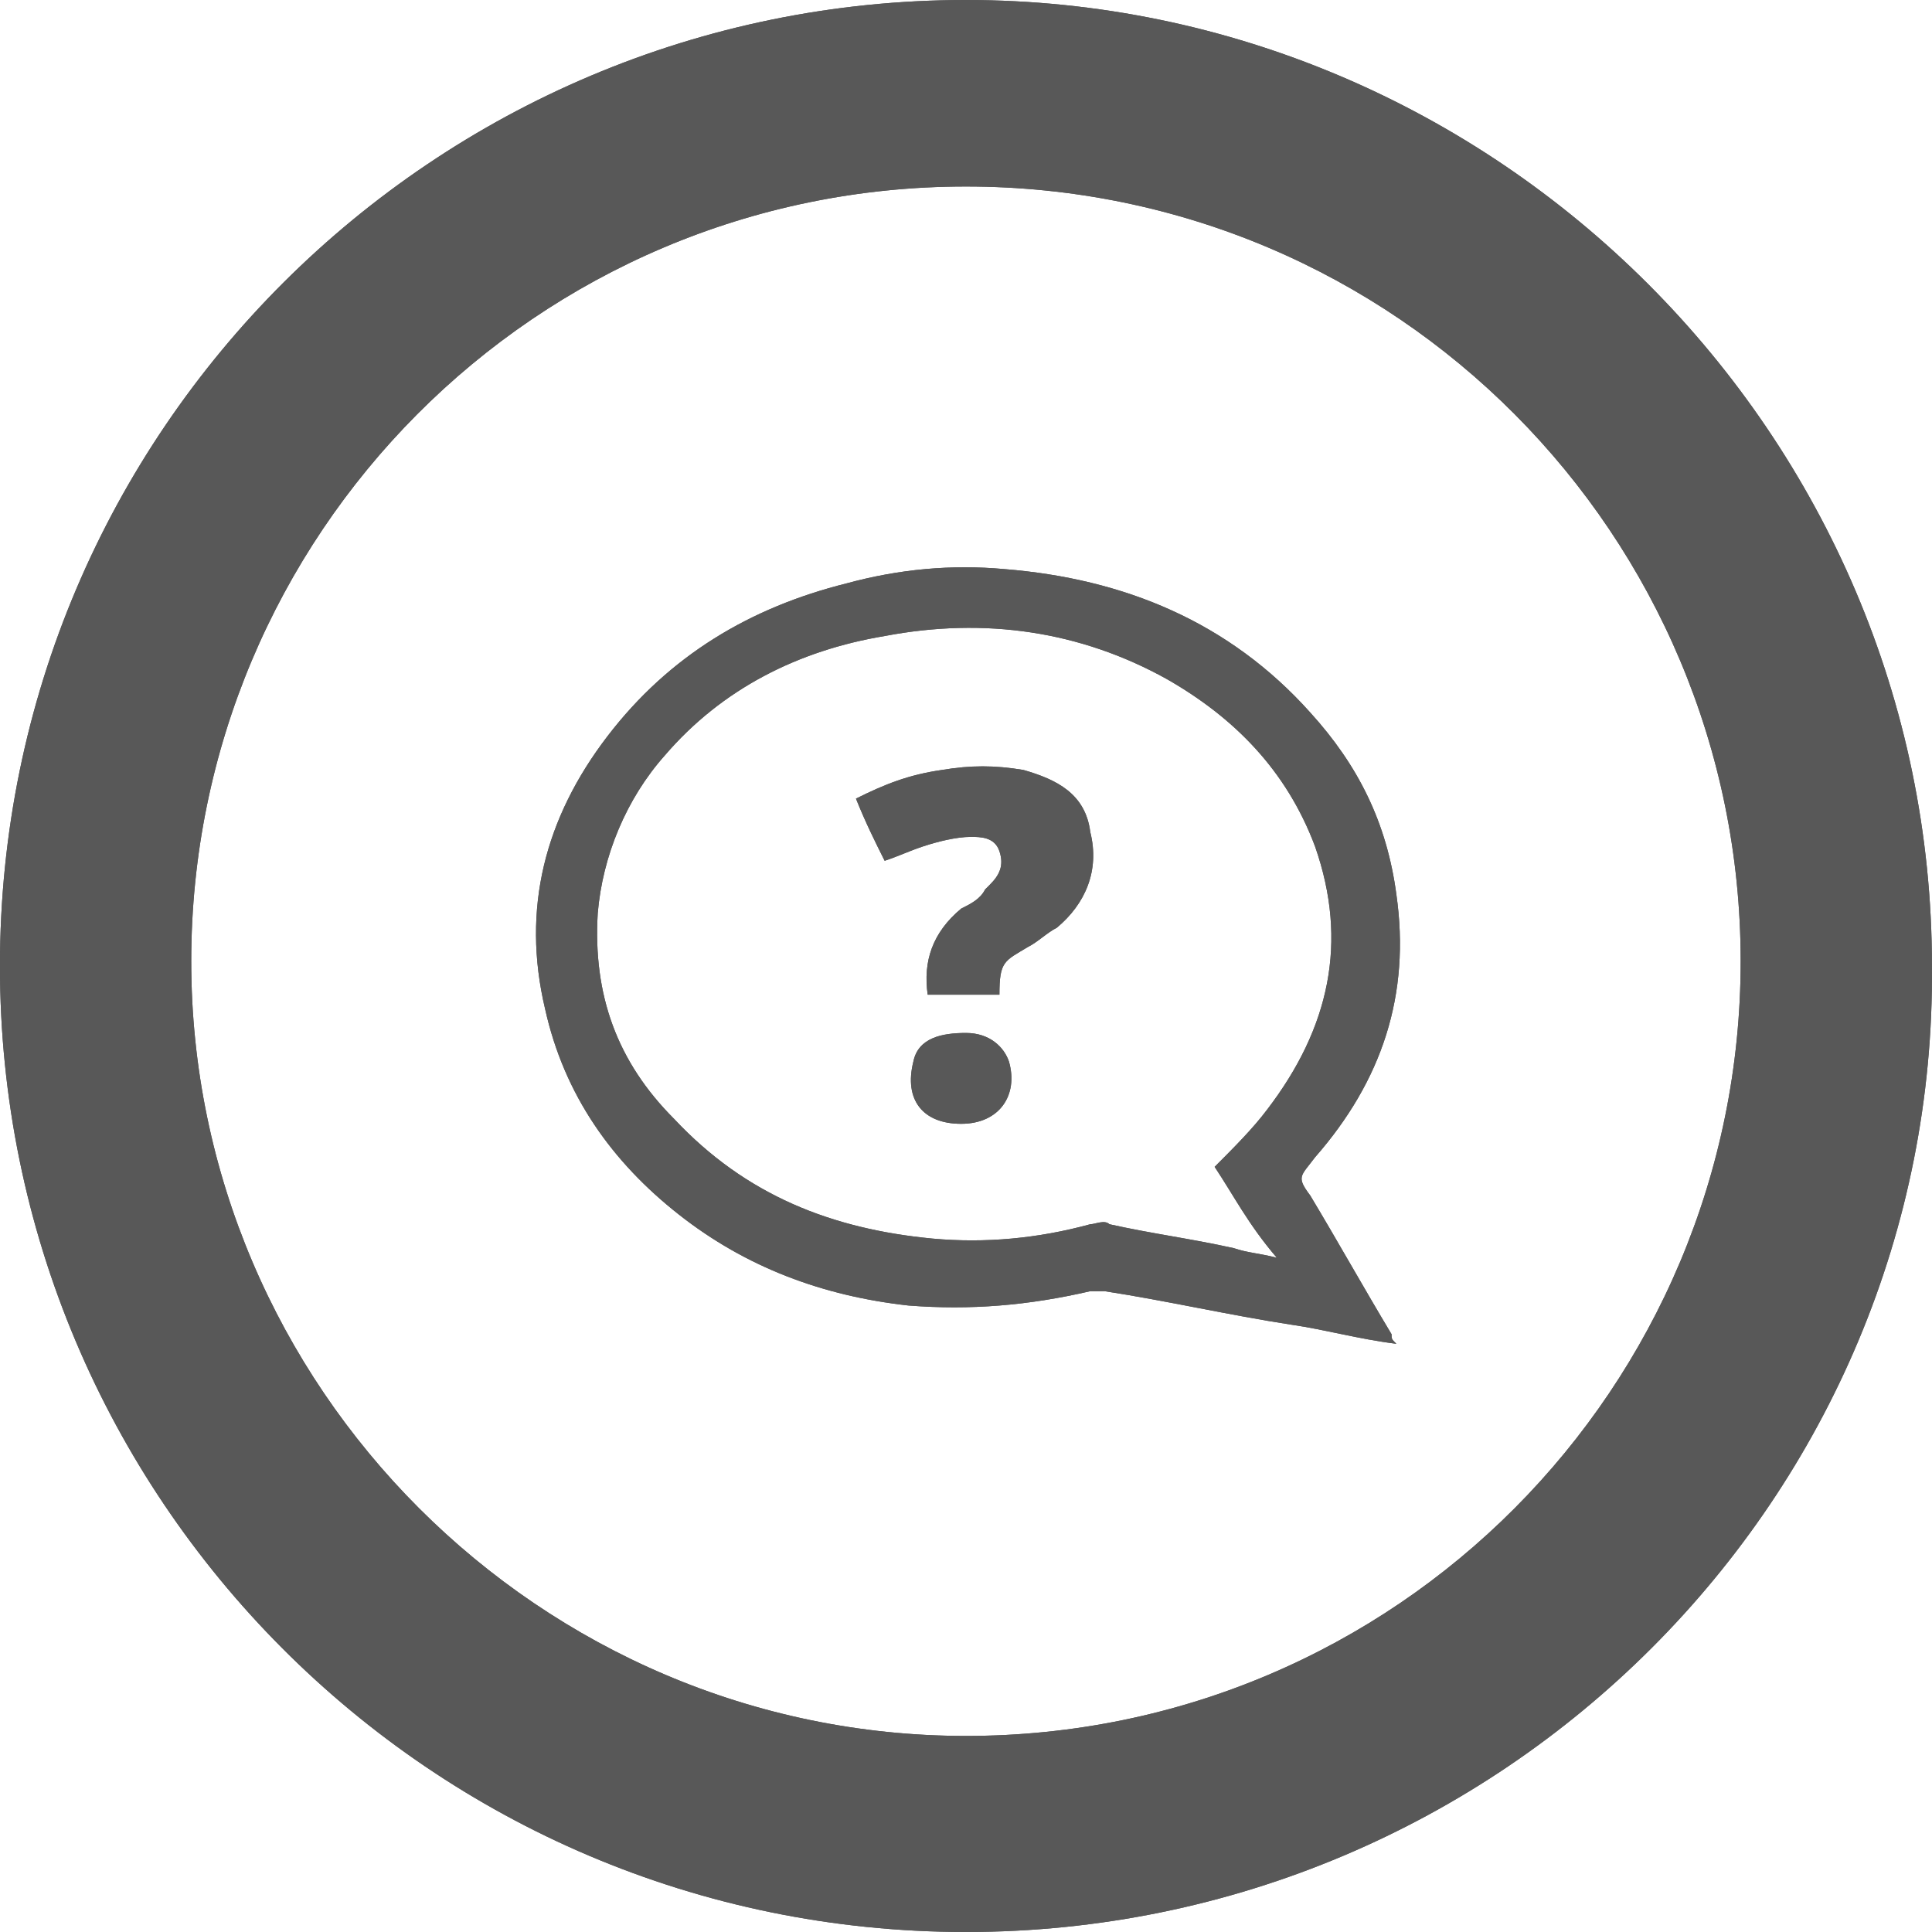 <?xml version="1.0" encoding="UTF-8" standalone="no"?>

<svg
   xmlns:dc="http://purl.org/dc/elements/1.1/"
   xmlns:cc="http://creativecommons.org/ns#"
   xmlns:rdf="http://www.w3.org/1999/02/22-rdf-syntax-ns#"
   xmlns:svg="http://www.w3.org/2000/svg"
   xmlns="http://www.w3.org/2000/svg"
   version="1.1"
   width="40.4"
   height="40.4"
   id="svg3315">
  <defs
     id="defs3317" />
  <g
     transform="translate(-9.073,3.253)"
     id="g3331">
    <path
       d="m 29.272,37.147 c -11.2,0 -20.2,-9.1 -20.2,-20.2 0,-11.2 9.1,-20.2 20.2,-20.2 11.1,0 20.2,9.1 20.2,20.2 0.1,11.1 -9,20.2 -20.2,20.2 z m 0,-36.5 c -9,0 -16.2,7.3 -16.2,16.2 0,8.9 7.3,16.2 16.2,16.2 9,0 16.2,-7.3 16.2,-16.2 0,-8.9 -7.2,-16.2 -16.2,-16.2 z"
       id="path108"
       style="fill:#585858" />
    <path
       d="m 38.272,24.847 c -0.8,-0.1 -1.5,-0.3 -2.2,-0.4 -1.3,-0.2 -2.6,-0.5 -3.9,-0.7 -0.1,0 -0.2,0 -0.3,0 -1.3,0.3 -2.5,0.4 -3.8,0.3 -1.8,-0.2 -3.4,-0.8 -4.8,-1.9 -1.4,-1.1 -2.4,-2.5 -2.8,-4.3 -0.5,-2.1 0,-4 1.3,-5.7 1.3,-1.7 3,-2.7 5,-3.2 1.1,-0.3 2.2,-0.4 3.3,-0.3 2.5,0.2 4.7,1.1 6.4,3 1,1.1 1.6,2.3 1.8,3.8 0.3,2.1 -0.3,3.9 -1.7,5.5 -0.3,0.4 -0.4,0.4 -0.1,0.8 0.6,1 1.1,1.9 1.7,2.9 0,0.1 0,0.1 0.1,0.2 z m -3.8,-3.7 c 0.4,-0.4 0.8,-0.8 1.1,-1.2 1.3,-1.7 1.7,-3.5 1,-5.5 -0.6,-1.6 -1.7,-2.7 -3.1,-3.5 -1.8,-1 -3.8,-1.3 -5.9,-0.9 -1.8,0.3 -3.4,1.1 -4.6,2.5 -0.8,0.9 -1.3,2.1 -1.4,3.3 -0.1,1.7 0.4,3.1 1.6,4.3 1.5,1.6 3.3,2.3 5.4,2.5 1.1,0.1 2.2,0 3.3,-0.3 0.1,0 0.3,-0.1 0.4,0 0.9,0.2 1.7,0.3 2.6,0.5 0.3,0.1 0.5,0.1 0.9,0.2 -0.6,-0.7 -0.9,-1.3 -1.3,-1.9 z"
       id="path110"
       style="fill:#585858" />
    <path
       d="m 26.972,13.447 c 0.6,-0.3 1.1,-0.5 1.8,-0.6 0.6,-0.1 1.1,-0.1 1.7,0 0.7,0.2 1.3,0.5 1.4,1.3 0.2,0.8 -0.1,1.5 -0.7,2 -0.2,0.1 -0.4,0.3 -0.6,0.4 -0.5,0.3 -0.6,0.3 -0.6,1 -0.5,0 -1,0 -1.5,0 -0.1,-0.7 0.1,-1.3 0.7,-1.8 0.2,-0.1 0.4,-0.2 0.5,-0.4 0,0 0.1,-0.1 0.1,-0.1 0.2,-0.2 0.3,-0.4 0.2,-0.7 -0.1,-0.3 -0.4,-0.3 -0.6,-0.3 -0.3,0 -0.7,0.1 -1,0.2 -0.3,0.1 -0.5,0.2 -0.8,0.3 -0.2,-0.4 -0.4,-0.8 -0.6,-1.3 z"
       id="path112"
       style="fill:#585858" />
    <path
       d="m 29.172,20.247 c -0.8,0 -1.2,-0.5 -1,-1.3 0.1,-0.5 0.6,-0.6 1.1,-0.6 0.5,0 0.8,0.3 0.9,0.6 0.2,0.7 -0.2,1.3 -1,1.3 z"
       id="path114"
       style="fill:#585858" />
    <path
       d="m 29.272,37.147 c -11.2,0 -20.2,-9.1 -20.2,-20.2 0,-11.2 9.1,-20.2 20.2,-20.2 11.1,0 20.2,9.1 20.2,20.2 0.1,11.1 -9,20.2 -20.2,20.2 z m 0,-36.5 c -9,0 -16.2,7.3 -16.2,16.2 0,8.9 7.3,16.2 16.2,16.2 9,0 16.2,-7.3 16.2,-16.2 0,-8.9 -7.2,-16.2 -16.2,-16.2 z"
       id="path120"
       style="fill:#585858" />
    <path
       d="m 38.272,24.847 c -0.8,-0.1 -1.5,-0.3 -2.2,-0.4 -1.3,-0.2 -2.6,-0.5 -3.9,-0.7 -0.1,0 -0.2,0 -0.3,0 -1.3,0.3 -2.5,0.4 -3.8,0.3 -1.8,-0.2 -3.4,-0.8 -4.8,-1.9 -1.4,-1.1 -2.4,-2.5 -2.8,-4.3 -0.5,-2.1 0,-4 1.3,-5.7 1.3,-1.7 3,-2.7 5,-3.2 1.1,-0.3 2.2,-0.4 3.3,-0.3 2.5,0.2 4.7,1.1 6.4,3 1,1.1 1.6,2.3 1.8,3.8 0.3,2.1 -0.3,3.9 -1.7,5.5 -0.3,0.4 -0.4,0.4 -0.1,0.8 0.6,1 1.1,1.9 1.7,2.9 0,0.1 0,0.1 0.1,0.2 z m -3.8,-3.7 c 0.4,-0.4 0.8,-0.8 1.1,-1.2 1.3,-1.7 1.7,-3.5 1,-5.5 -0.6,-1.6 -1.7,-2.7 -3.1,-3.5 -1.8,-1 -3.8,-1.3 -5.9,-0.9 -1.8,0.3 -3.4,1.1 -4.6,2.5 -0.8,0.9 -1.3,2.1 -1.4,3.3 -0.1,1.7 0.4,3.1 1.6,4.3 1.5,1.6 3.3,2.3 5.4,2.5 1.1,0.1 2.2,0 3.3,-0.3 0.1,0 0.3,-0.1 0.4,0 0.9,0.2 1.7,0.3 2.6,0.5 0.3,0.1 0.5,0.1 0.9,0.2 -0.6,-0.7 -0.9,-1.3 -1.3,-1.9 z"
       id="path122"
       style="fill:#585858" />
    <path
       d="m 26.972,13.447 c 0.6,-0.3 1.1,-0.5 1.8,-0.6 0.6,-0.1 1.1,-0.1 1.7,0 0.7,0.2 1.3,0.5 1.4,1.3 0.2,0.8 -0.1,1.5 -0.7,2 -0.2,0.1 -0.4,0.3 -0.6,0.4 -0.5,0.3 -0.6,0.3 -0.6,1 -0.5,0 -1,0 -1.5,0 -0.1,-0.7 0.1,-1.3 0.7,-1.8 0.2,-0.1 0.4,-0.2 0.5,-0.4 0,0 0.1,-0.1 0.1,-0.1 0.2,-0.2 0.3,-0.4 0.2,-0.7 -0.1,-0.3 -0.4,-0.3 -0.6,-0.3 -0.3,0 -0.7,0.1 -1,0.2 -0.3,0.1 -0.5,0.2 -0.8,0.3 -0.2,-0.4 -0.4,-0.8 -0.6,-1.3 z"
       id="path124"
       style="fill:#585858" />
    <path
       d="m 29.172,20.247 c -0.8,0 -1.2,-0.5 -1,-1.3 0.1,-0.5 0.6,-0.6 1.1,-0.6 0.5,0 0.8,0.3 0.9,0.6 0.2,0.7 -0.2,1.3 -1,1.3 z"
       id="path126"
       style="fill:#585858" />
  </g>
</svg>
